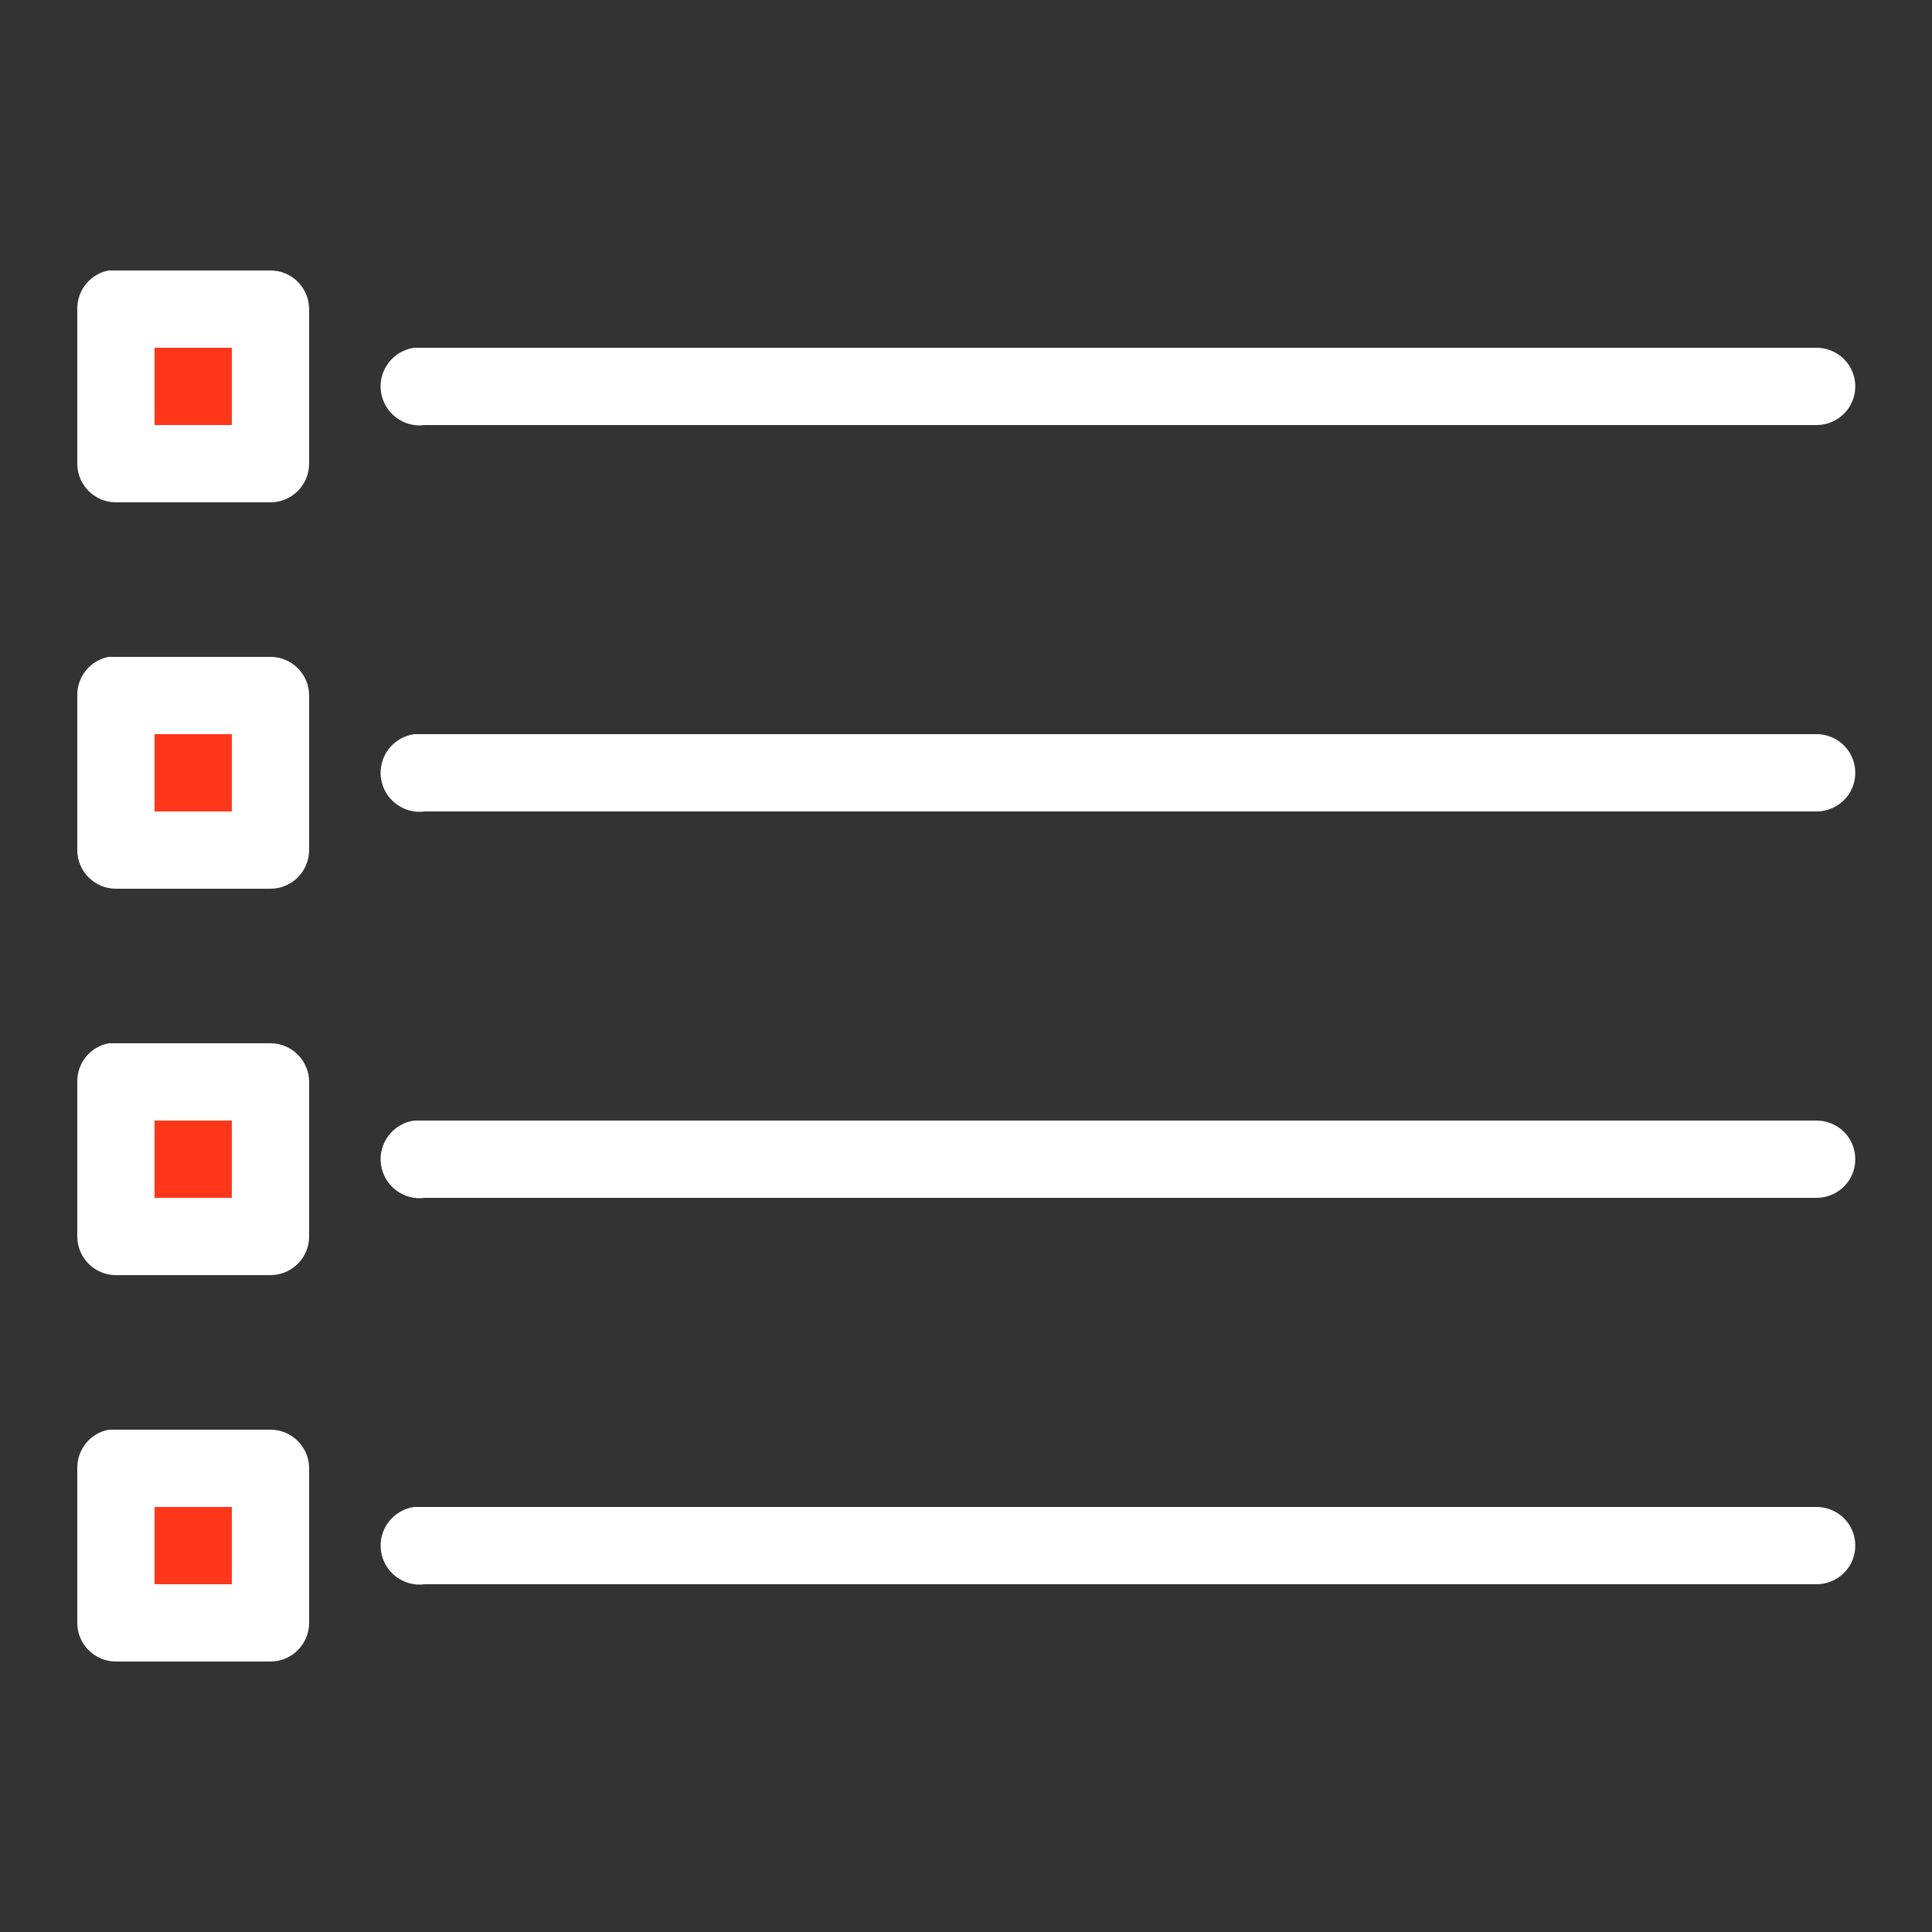 <svg width="50" height="50" viewBox="0 0 50 50" fill="none" xmlns="http://www.w3.org/2000/svg">
<rect x="0" y="0" width="50" height="50" fill="#333333" stroke="none"/>
<path d="M7 8H3V12H7V8Z" fill="#FF371A"/>
<path d="M7 18H3V22H7V18Z" fill="#FF371A"/>
<path d="M7 28H3V32H7V28Z" fill="#FF371A"/>
<path d="M7 38H3V42H7V38Z" fill="#FF371A"/>
<path d="M2.813 7C2.336 7.09 1.992 7.512 2 8V12C2 12.551 2.449 13 3 13H7C7.551 13 8 12.551 8 12V8C8 7.449 7.551 7 7 7H3C2.969 7 2.938 7 2.906 7C2.875 7 2.844 7 2.813 7ZM4 9H6V11H4V9ZM10.719 9C10.168 9.078 9.781 9.59 9.86 10.141C9.938 10.691 10.449 11.078 11 11H47C47.359 11.004 47.695 10.816 47.879 10.504C48.059 10.191 48.059 9.809 47.879 9.496C47.695 9.184 47.359 8.996 47 9H11C10.969 9 10.938 9 10.906 9C10.875 9 10.844 9 10.813 9C10.781 9 10.75 9 10.719 9ZM2.813 17C2.336 17.09 1.992 17.512 2 18V22C2 22.551 2.449 23 3 23H7C7.551 23 8 22.551 8 22V18C8 17.449 7.551 17 7 17H3C2.969 17 2.938 17 2.906 17C2.875 17 2.844 17 2.813 17ZM4 19H6V21H4V19ZM10.719 19C10.168 19.078 9.781 19.59 9.86 20.141C9.938 20.691 10.449 21.078 11 21H47C47.359 21.004 47.695 20.816 47.879 20.504C48.059 20.191 48.059 19.809 47.879 19.496C47.695 19.184 47.359 18.996 47 19H11C10.969 19 10.938 19 10.906 19C10.875 19 10.844 19 10.813 19C10.781 19 10.75 19 10.719 19ZM2.813 27C2.336 27.09 1.992 27.512 2 28V32C2 32.551 2.449 33 3 33H7C7.551 33 8 32.551 8 32V28C8 27.449 7.551 27 7 27H3C2.969 27 2.938 27 2.906 27C2.875 27 2.844 27 2.813 27ZM4 29H6V31H4V29ZM10.719 29C10.168 29.078 9.781 29.59 9.86 30.141C9.938 30.691 10.449 31.078 11 31H47C47.359 31.004 47.695 30.816 47.879 30.504C48.059 30.191 48.059 29.809 47.879 29.496C47.695 29.184 47.359 28.996 47 29H11C10.969 29 10.938 29 10.906 29C10.875 29 10.844 29 10.813 29C10.781 29 10.75 29 10.719 29ZM2.813 37C2.336 37.09 1.992 37.512 2 38V42C2 42.551 2.449 43 3 43H7C7.551 43 8 42.551 8 42V38C8 37.449 7.551 37 7 37H3C2.969 37 2.938 37 2.906 37C2.875 37 2.844 37 2.813 37ZM4 39H6V41H4V39ZM10.719 39C10.168 39.078 9.781 39.59 9.86 40.141C9.938 40.691 10.449 41.078 11 41H47C47.359 41.004 47.695 40.816 47.879 40.504C48.059 40.191 48.059 39.809 47.879 39.496C47.695 39.184 47.359 38.996 47 39H11C10.969 39 10.938 39 10.906 39C10.875 39 10.844 39 10.813 39C10.781 39 10.75 39 10.719 39Z" fill="white"/>
</svg>
